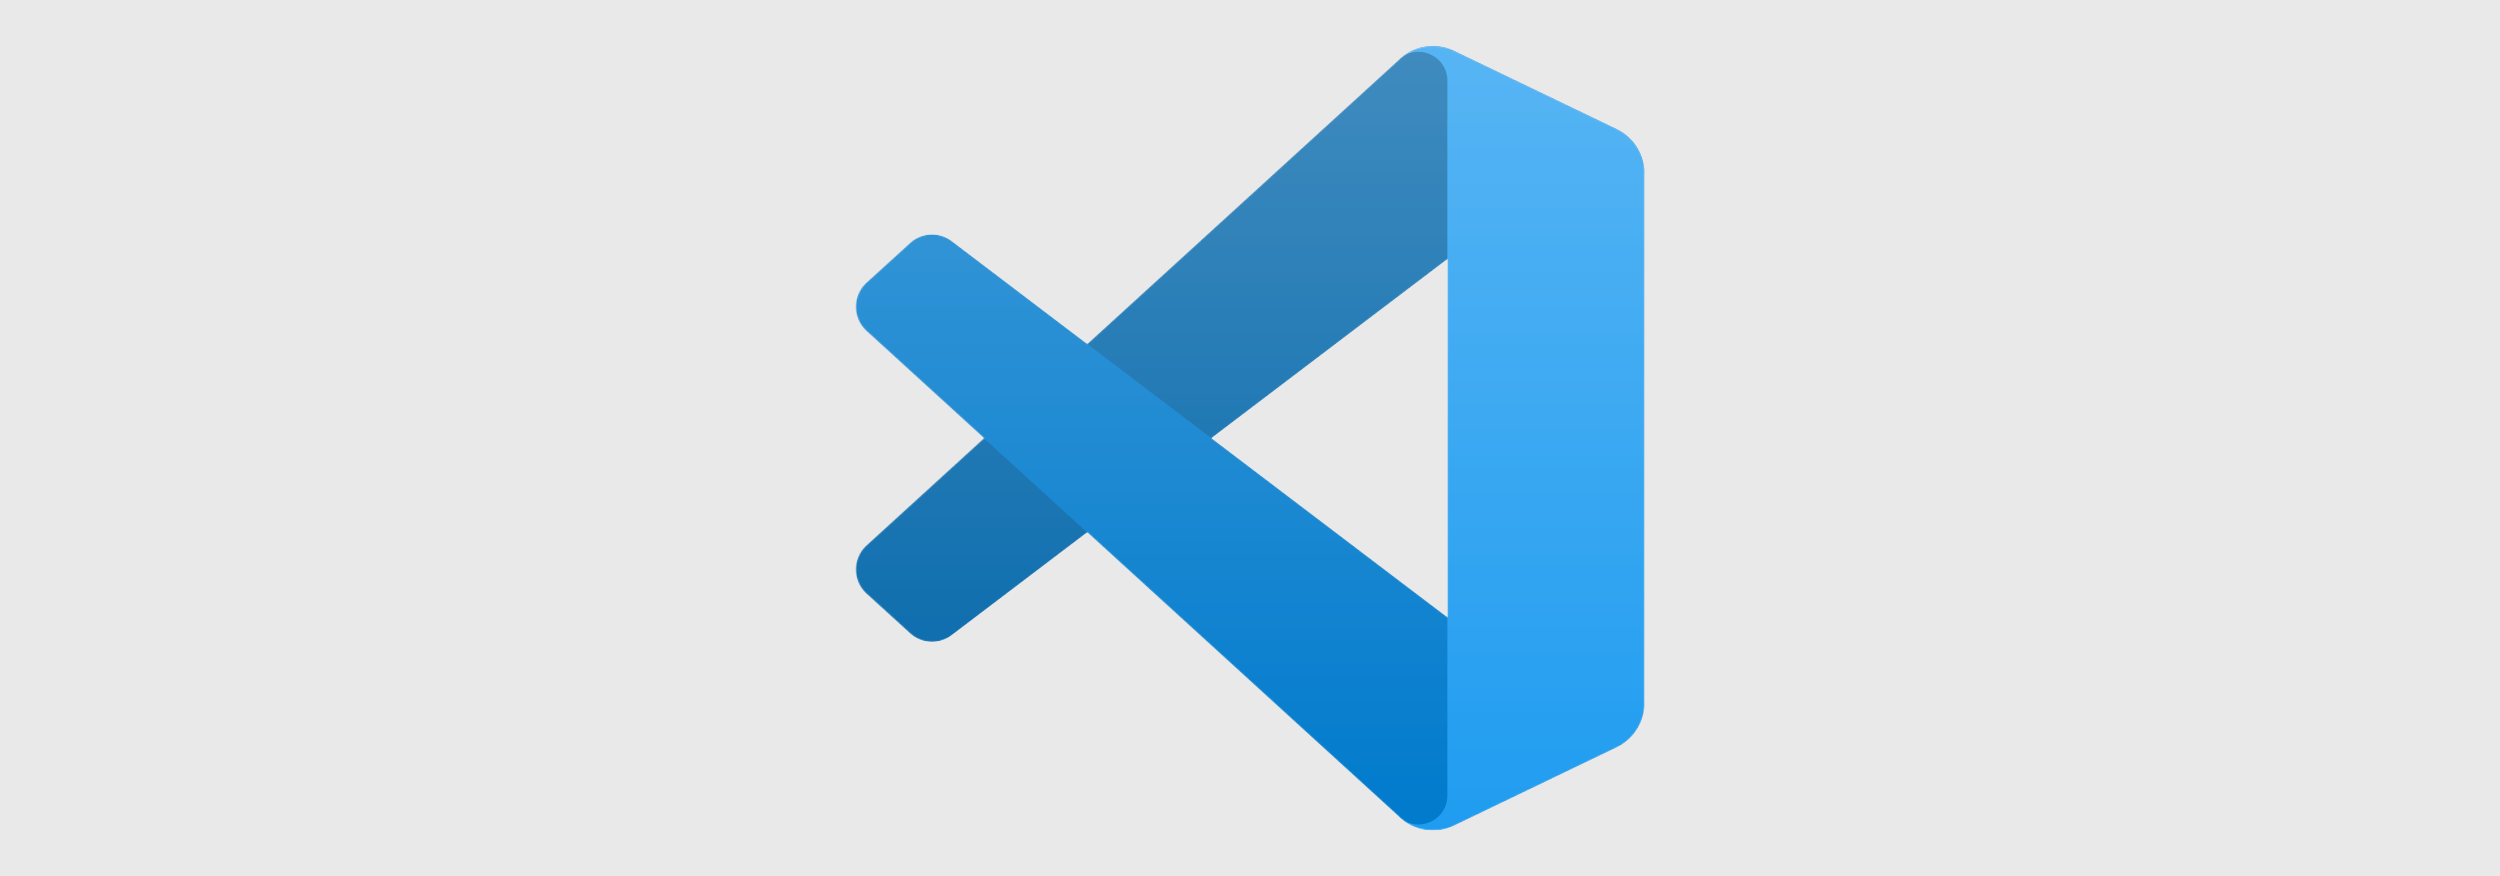 <svg xmlns="http://www.w3.org/2000/svg" viewBox="0 0 1920 673" style="enable-background:new 0 0 1920 673" xml:space="preserve"><path style="fill:#e9e9e9" d="M0 0h1920v673H0z"/><defs><filter id="a" filterUnits="userSpaceOnUse" x="657.04" y="35.29" width="605.92" height="602.43"><feColorMatrix values="1 0 0 0 0 0 1 0 0 0 0 0 1 0 0 0 0 0 1 0"/></filter></defs><mask maskUnits="userSpaceOnUse" x="657.04" y="35.29" width="605.92" height="602.43" id="b"><path d="M1086.82 635.14a37.7 37.7 0 0 0 30.04-1.15L1241.53 574a37.864 37.864 0 0 0 21.43-34.11V133.12c0-14.55-8.33-27.8-21.43-34.11l-124.67-59.99c-14.44-6.95-31.69-4.01-43.02 7.33L835.17 264.09l-103.96-78.91c-9.68-7.35-23.22-6.75-32.2 1.43l-33.34 30.33c-10.99 10-11.01 27.3-.03 37.31l90.16 82.25-90.16 82.25c-10.98 10.02-10.97 27.31.03 37.31l33.35 30.33c8.99 8.18 22.52 8.78 32.2 1.43l103.96-78.92 238.67 217.74c3.68 3.72 8.1 6.6 12.97 8.5zm24.84-436.11L930.57 336.5l181.1 137.47c-.01 0-.01-274.94-.01-274.94z" style="fill-rule:evenodd;clip-rule:evenodd;fill:#fff;filter:url(#a)"/></mask><g style="mask:url(#b)"><path d="m1241.53 99.1-124.77-60.07c-14.44-6.95-31.7-4.02-43.04 7.31L665.27 418.75c-10.99 10.02-10.98 27.31.03 37.31l33.36 30.33c8.99 8.18 22.54 8.78 32.22 1.43l491.87-373.15c16.5-12.52 40.2-.75 40.2 19.96v-1.45c.01-14.52-8.32-27.77-21.42-34.08z" style="fill:#0065a9"/><path d="m1241.53 573.9-124.77 60.07c-14.44 6.95-31.7 4.02-43.04-7.31L665.27 254.25c-10.99-10.02-10.98-27.31.03-37.31l33.36-30.33c8.99-8.18 22.54-8.78 32.22-1.43l491.87 373.14c16.5 12.52 40.2.75 40.2-19.96v1.45c.01 14.53-8.32 27.78-21.42 34.09z" style="fill:#007acc"/><path d="M1116.77 633.98c-14.45 6.95-31.71 4.01-43.04-7.32 13.97 13.97 37.85 4.07 37.85-15.68V62.02c0-19.75-23.88-29.64-37.85-15.68 11.34-11.34 28.59-14.27 43.04-7.33l124.75 60a37.83 37.83 0 0 1 21.44 34.1v406.77c0 14.55-8.34 27.8-21.44 34.11l-124.75 59.99z" style="fill:#1f9cf0"/><linearGradient id="c" gradientUnits="userSpaceOnUse" x1="959.816" y1="638.71" x2="959.816" y2="36.286" gradientTransform="matrix(1 0 0 -1 0 674)"><stop offset="0" style="stop-color:#fff"/><stop offset="1" style="stop-color:#fff;stop-opacity:0"/></linearGradient><path d="M1086.45 635.14a37.7 37.7 0 0 0 30.04-1.15L1241.16 574a37.853 37.853 0 0 0 21.43-34.11V133.12c0-14.55-8.33-27.8-21.43-34.11l-124.67-59.99c-14.44-6.95-31.69-4.01-43.02 7.32L834.8 264.09l-103.96-78.91c-9.68-7.35-23.21-6.74-32.2 1.43l-33.34 30.33c-10.99 10-11.01 27.3-.03 37.31l90.16 82.25-90.16 82.25c-10.98 10.02-10.97 27.31.03 37.31l33.35 30.33c8.99 8.18 22.53 8.78 32.2 1.43l103.96-78.92 238.67 217.74c3.68 3.72 8.1 6.6 12.97 8.5zm24.85-436.11L930.2 336.5l181.1 137.47V199.03z" style="opacity:.25;fill-rule:evenodd;clip-rule:evenodd;fill:url(#c);enable-background:new"/></g></svg>